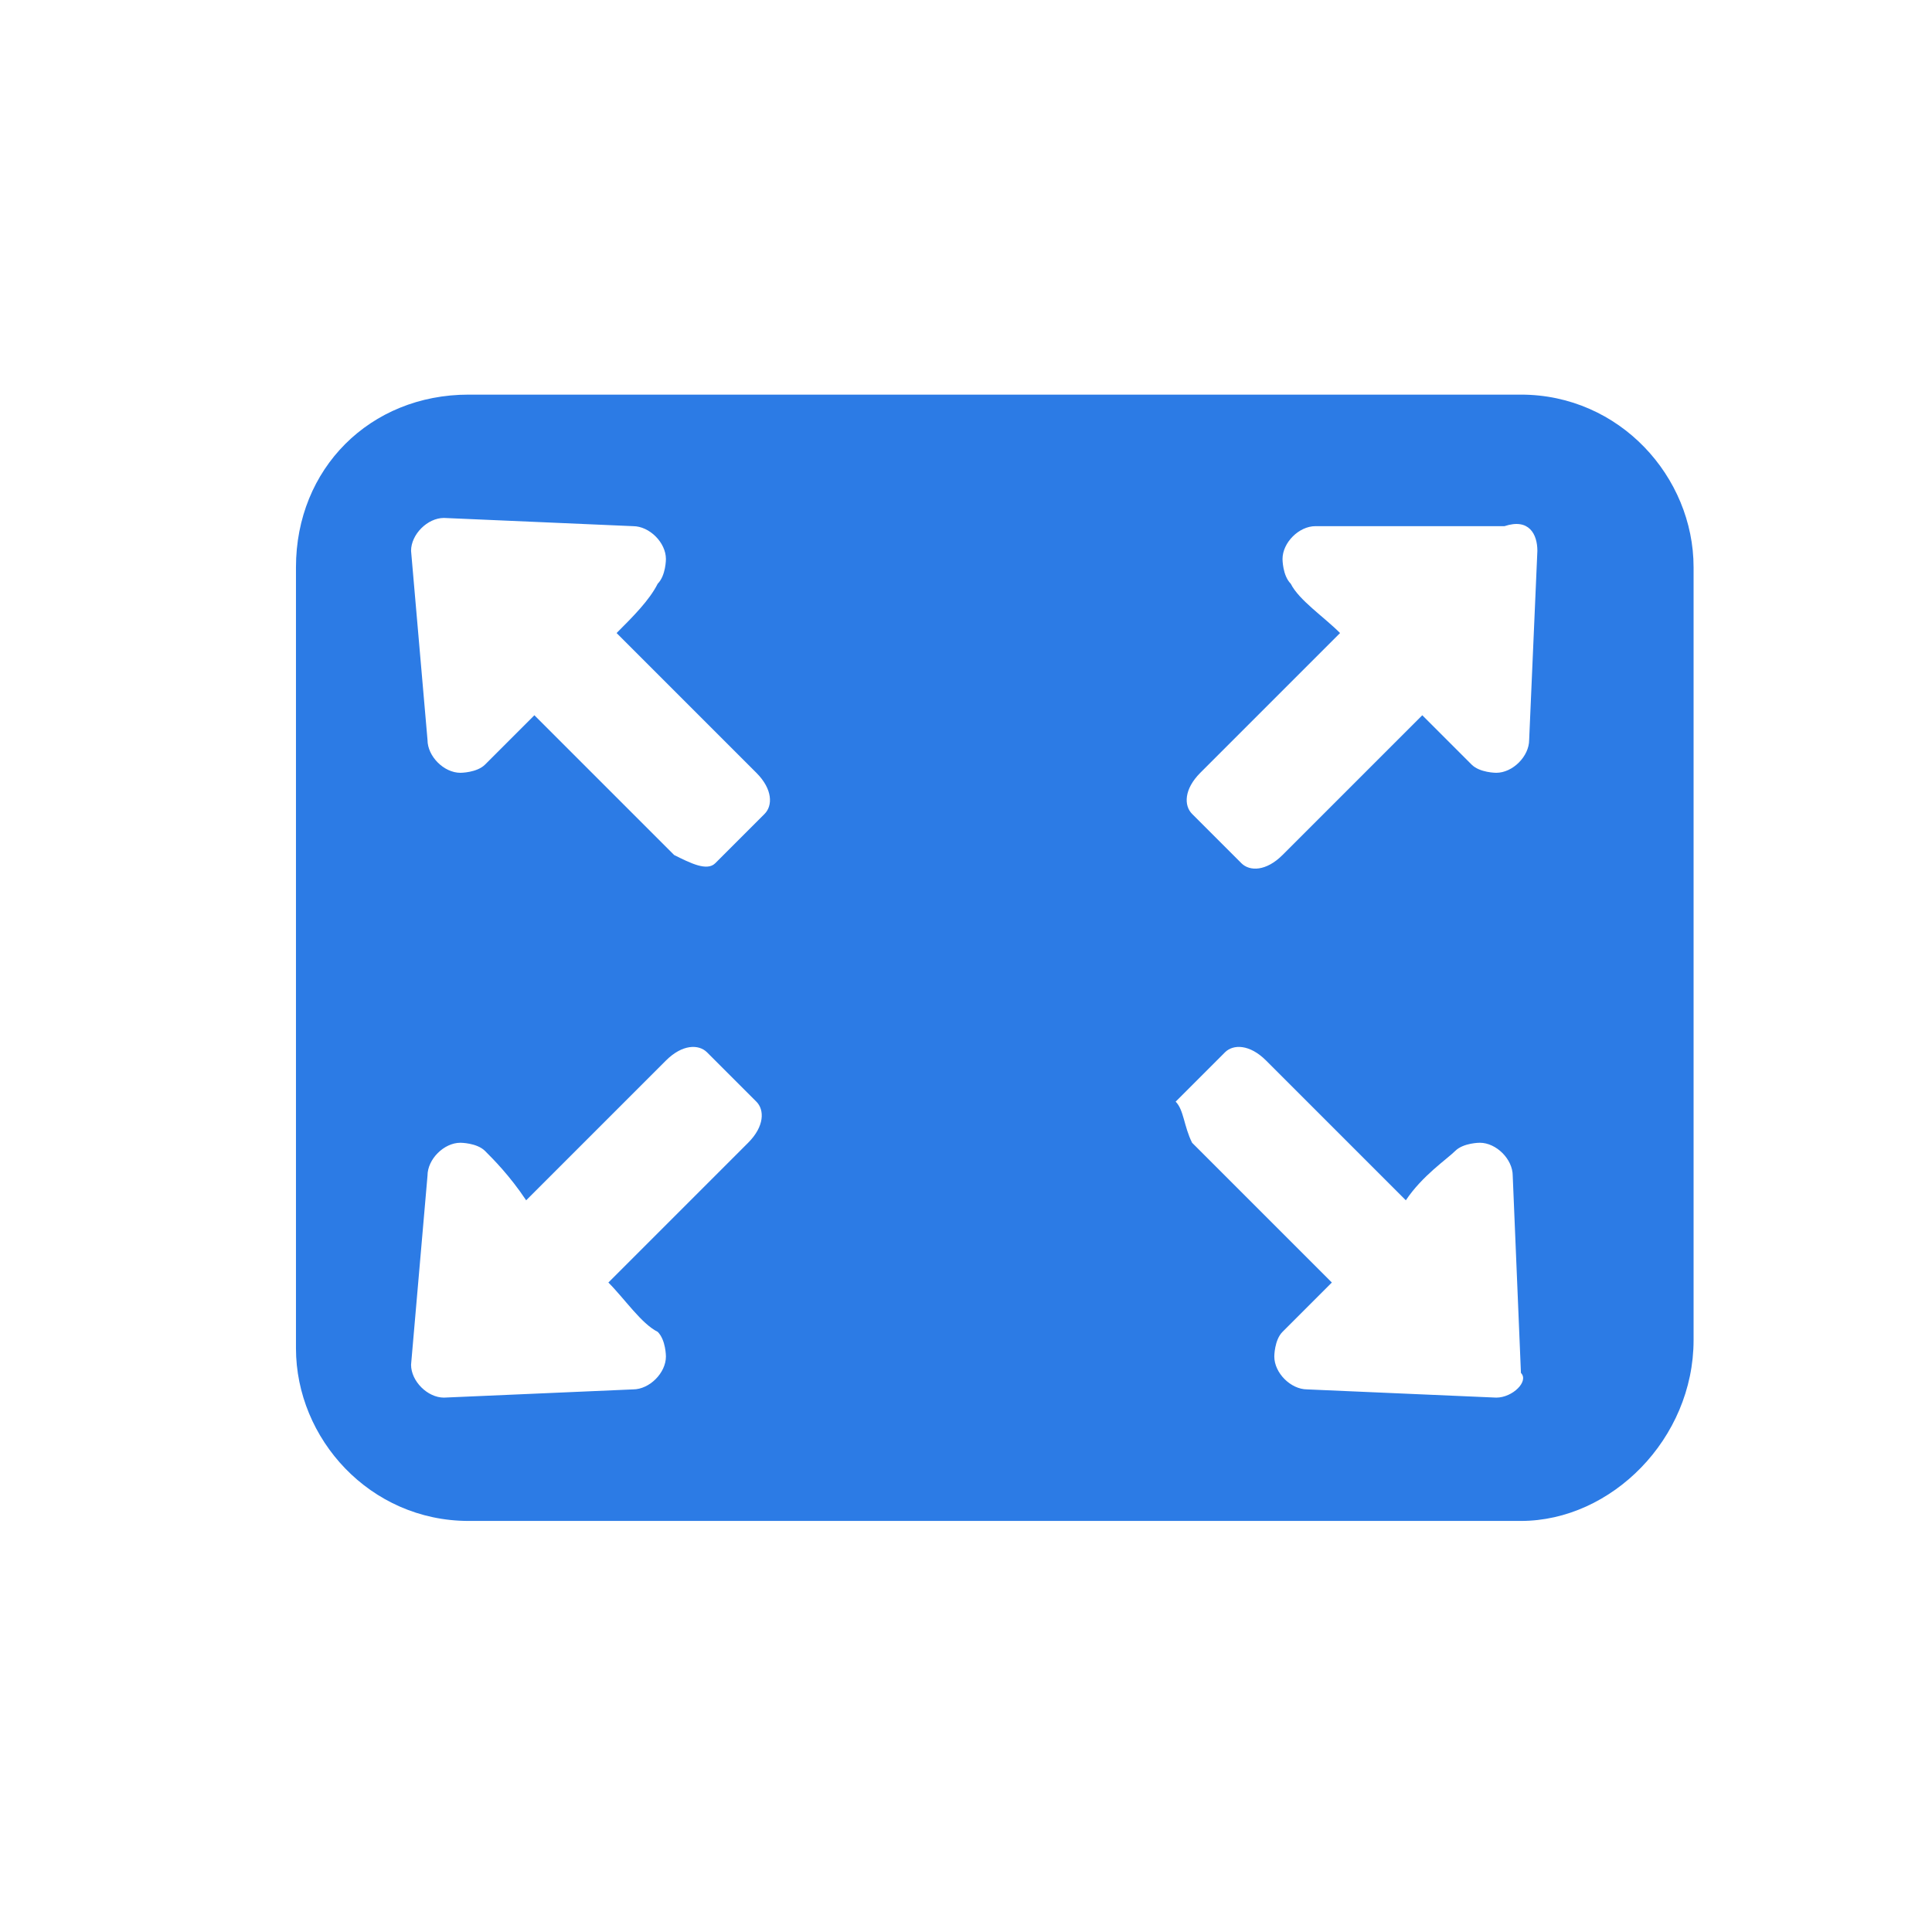 <?xml version="1.0" encoding="utf-8"?>
<!-- Generator: Adobe Illustrator 25.2.0, SVG Export Plug-In . SVG Version: 6.00 Build 0)  -->
<svg version="1.1" id="Layer_1" xmlns="http://www.w3.org/2000/svg" xmlns:xlink="http://www.w3.org/1999/xlink" x="0px" y="0px"
	 viewBox="0 0 23.5 23.5" style="enable-background:new 0 0 23.5 23.5;" xml:space="preserve">
<style type="text/css">
	.st0{fill:#2C7BE5;}
	.st1{fill:#FFFFFF;}
	.st2{fill-rule:evenodd;clip-rule:evenodd;fill:#2C7BE5;}
	.st3{fill:none;}
</style>
<g>
	<path class="st2" d="M18.5,18.5H5.7c-1.2,0-2.1-1-2.1-2.1V6.9c0-1.2,0.9-2.1,2.1-2.1h12.8c1.2,0,2.1,1,2.1,2.1v9.4
		C20.6,17.5,19.6,18.5,18.5,18.5L18.5,18.5z M9.2,13.4l-0.6-0.6c-0.1-0.1-0.3-0.1-0.5,0.1l-1.7,1.7C6.2,14.3,6,14.1,5.9,14
		c-0.1-0.1-0.3-0.1-0.3-0.1c-0.2,0-0.4,0.2-0.4,0.4L5,16.6C5,16.8,5.2,17,5.4,17l2.3-0.1c0.2,0,0.4-0.2,0.4-0.4c0,0,0-0.2-0.1-0.3
		c-0.2-0.1-0.4-0.4-0.6-0.6l1.7-1.7C9.3,13.7,9.3,13.5,9.2,13.4L9.2,13.4z M5.2,9c0,0.2,0.2,0.4,0.4,0.4c0,0,0.2,0,0.3-0.1
		C6,9.2,6.2,9,6.5,8.7l1.7,1.7c0.2,0.1,0.4,0.2,0.5,0.1l0.6-0.6c0.1-0.1,0.1-0.3-0.1-0.5L7.5,7.7C7.7,7.5,7.9,7.3,8,7.1
		C8.1,7,8.1,6.8,8.1,6.8c0-0.2-0.2-0.4-0.4-0.4L5.4,6.3C5.2,6.3,5,6.5,5,6.7L5.2,9L5.2,9z M14.5,9.9l0.6,0.6
		c0.1,0.1,0.3,0.1,0.5-0.1l1.7-1.7c0.2,0.2,0.4,0.4,0.6,0.6c0.1,0.1,0.3,0.1,0.3,0.1c0.2,0,0.4-0.2,0.4-0.4l0.1-2.3
		c0-0.2-0.1-0.4-0.4-0.3L16,6.4c-0.2,0-0.4,0.2-0.4,0.4c0,0,0,0.2,0.1,0.3c0.1,0.2,0.4,0.4,0.6,0.6l-1.7,1.7
		C14.4,9.6,14.4,9.8,14.5,9.9L14.5,9.9z M14.5,13.9l1.7,1.7c-0.2,0.2-0.4,0.4-0.6,0.6c-0.1,0.1-0.1,0.3-0.1,0.3
		c0,0.2,0.2,0.4,0.4,0.4l2.3,0.1c0.2,0,0.4-0.2,0.3-0.3l-0.1-2.4c0-0.2-0.2-0.4-0.4-0.4c0,0-0.2,0-0.3,0.1c-0.1,0.1-0.4,0.3-0.6,0.6
		l-1.7-1.7c-0.2-0.2-0.4-0.2-0.5-0.1l-0.6,0.6C14.4,13.5,14.4,13.7,14.5,13.9L14.5,13.9z"/>
</g>
</svg>

